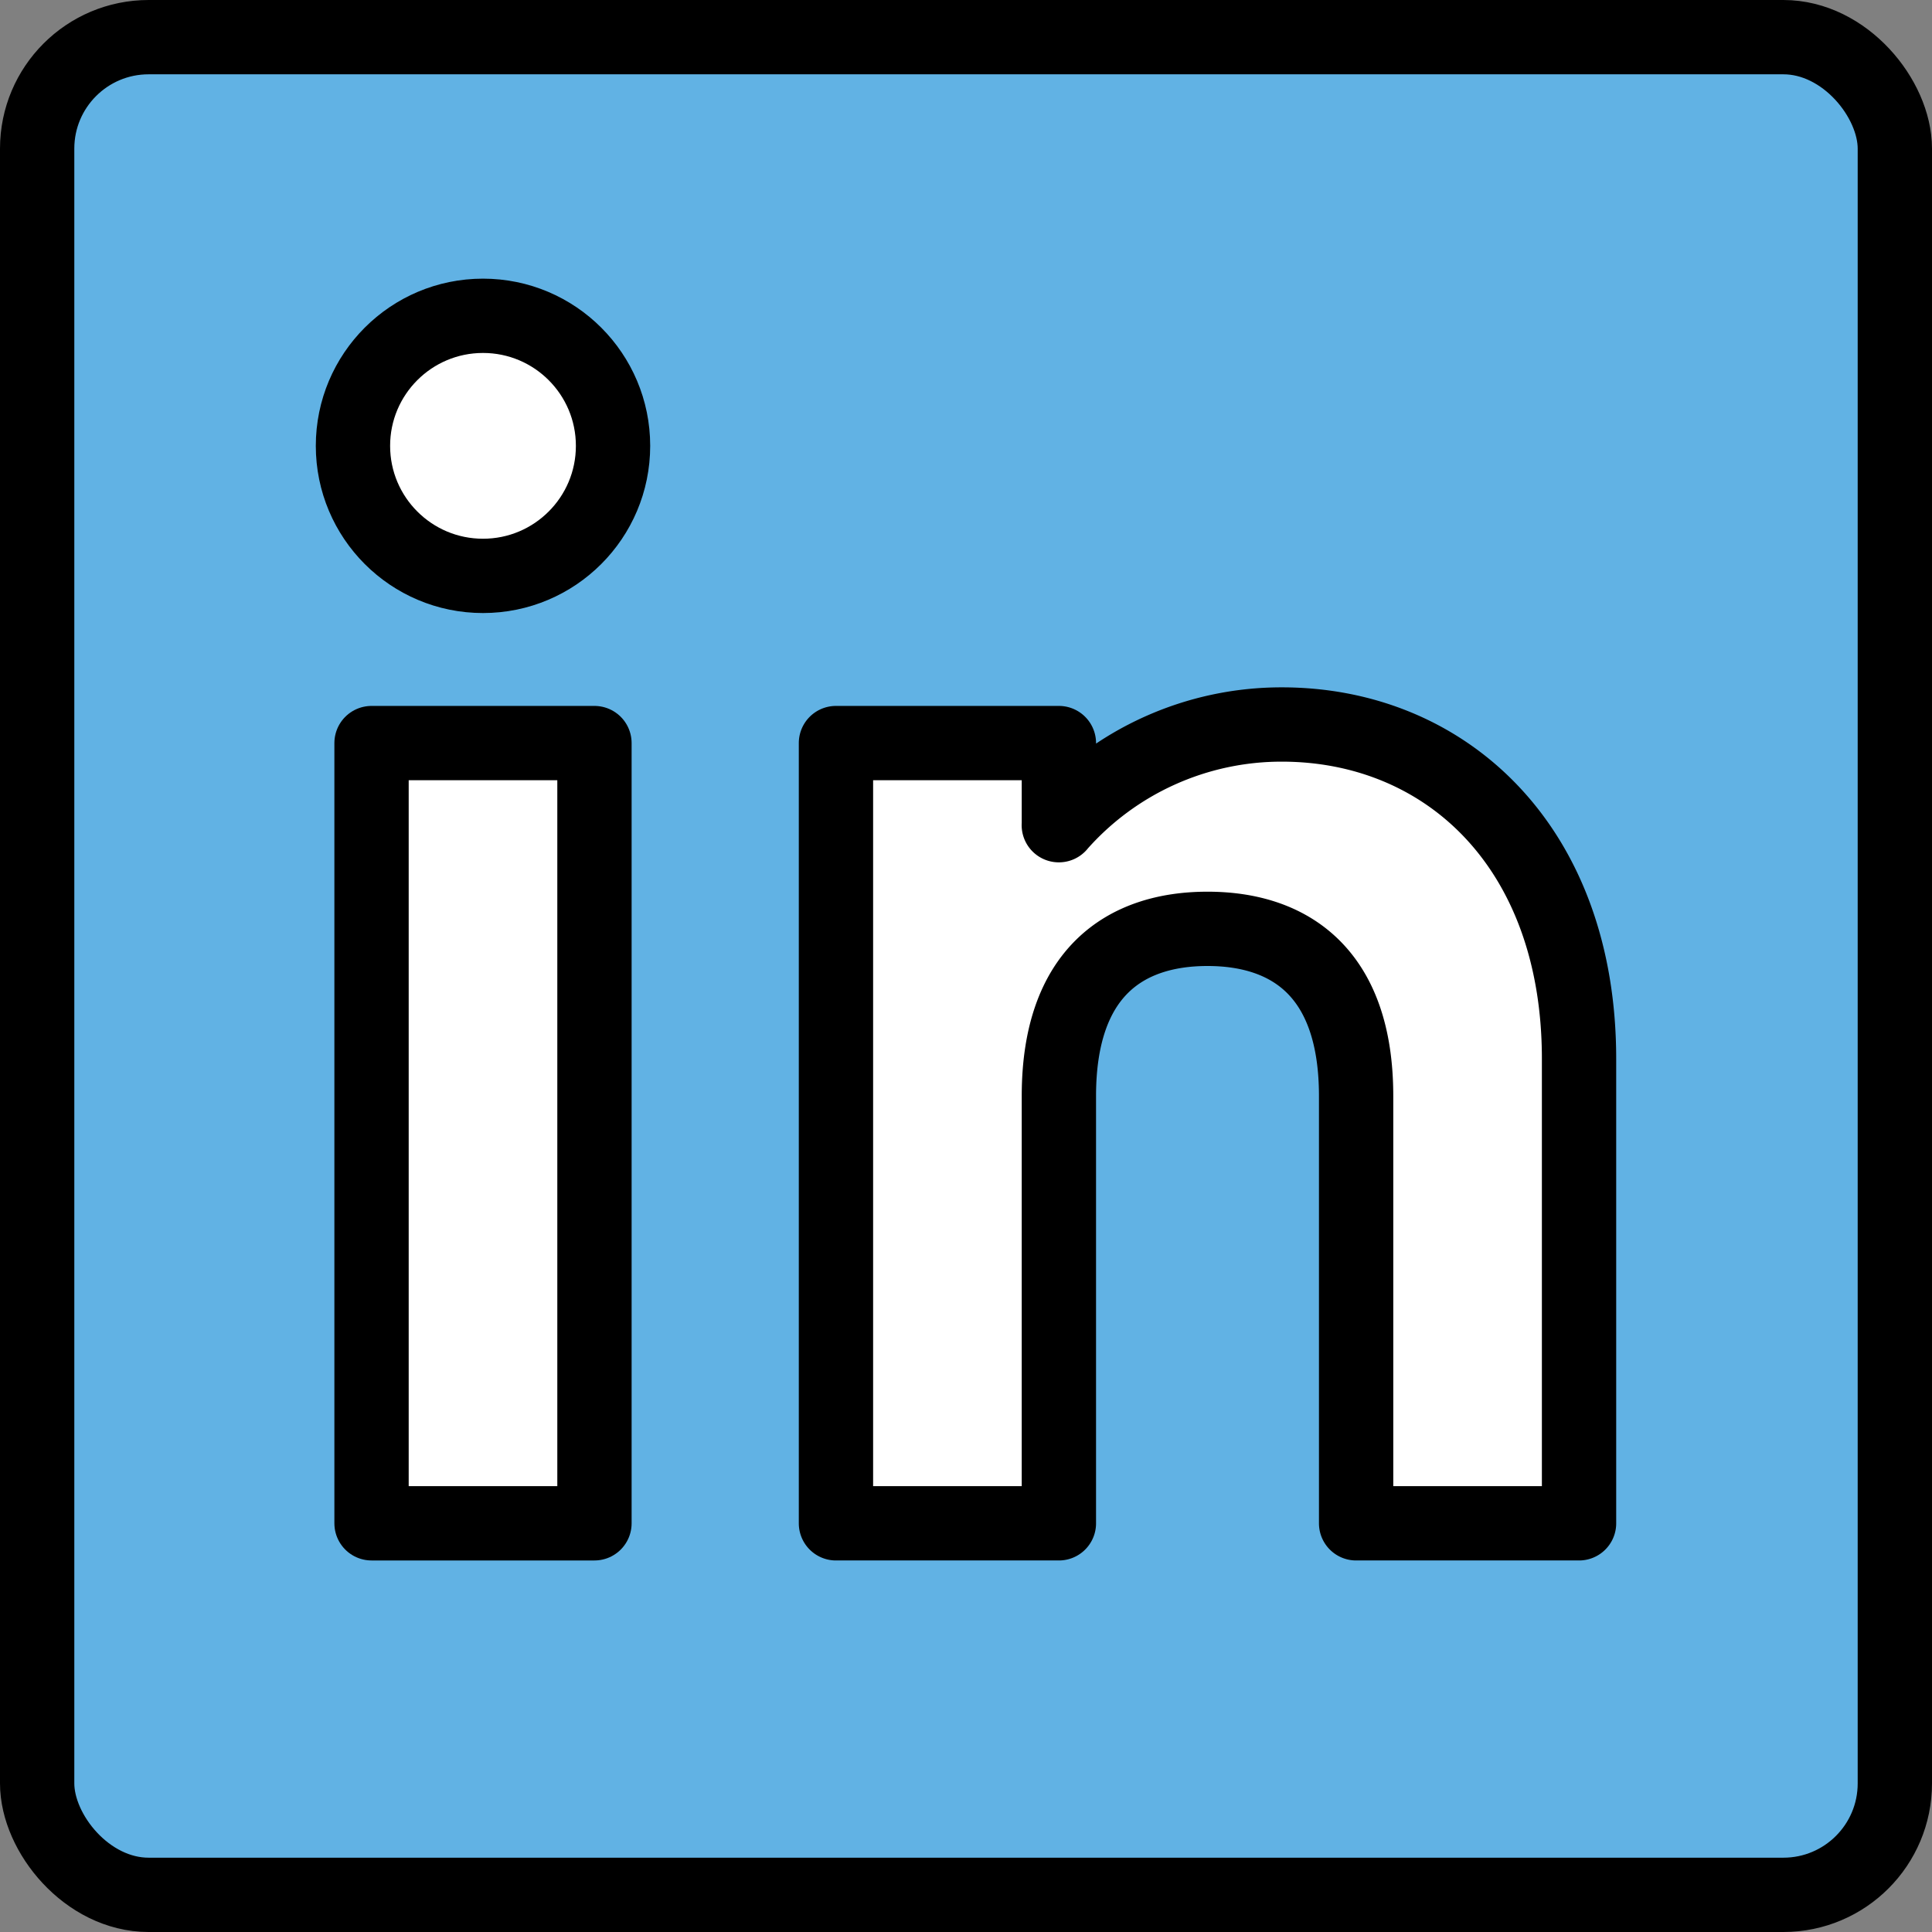 <svg xmlns="http://www.w3.org/2000/svg" xmlns:svg="http://www.w3.org/2000/svg" id="emoji" width="52" height="52" version="1.1" viewBox="0 0 52 52"><rect x="0" y="0" width="52" height="52" fill="#808080" stroke="none"/><g id="color" transform="translate(-10,-10)"><rect id="rect1" width="50" height="50" x="11" y="11" fill="#61b2e4" rx="3"/><rect id="rect2" width="6" height="21" x="20" y="30" fill="#fff"/><circle id="circle2" cx="23" cy="22" r="3.5" fill="#fff"/><path id="path2" fill="#fff" d="m 42.5,35 c -2.209,0 -4,1.168 -4,4.5 V 51 h -6 V 30 h 6 v 2.21 h -0.002 a 7.981,7.981 0 0 1 6.002,-2.71 c 4.418,0 8,3.3 8,9 V 51 h -6 V 39.5 c 0,-3.332 -1.791,-4.5 -4,-4.5"/></g><g id="line" transform="translate(-10,-10)"><rect id="rect3" width="50" height="50" x="11" y="11" fill="none" stroke="#000" stroke-miterlimit="10" stroke-width="2" rx="3"/><rect id="rect4" width="6" height="21" x="20" y="30" fill="none" stroke="#000" stroke-linecap="round" stroke-linejoin="round" stroke-width="2"/><circle id="circle4" cx="23" cy="22" r="3.5" fill="none" stroke="#000" stroke-linecap="round" stroke-linejoin="round" stroke-width="2"/><path id="path4" fill="none" stroke="#000" stroke-linecap="round" stroke-linejoin="round" stroke-width="2" d="m 42.5,35 c -2.209,0 -4,1.168 -4,4.5 V 51 h -6 V 30 h 6 v 2.21 h -0.002 a 7.981,7.981 0 0 1 6.002,-2.71 c 4.418,0 8,3.3 8,9 V 51 h -6 V 39.5 c 0,-3.332 -1.791,-4.5 -4,-4.5"/></g></svg>